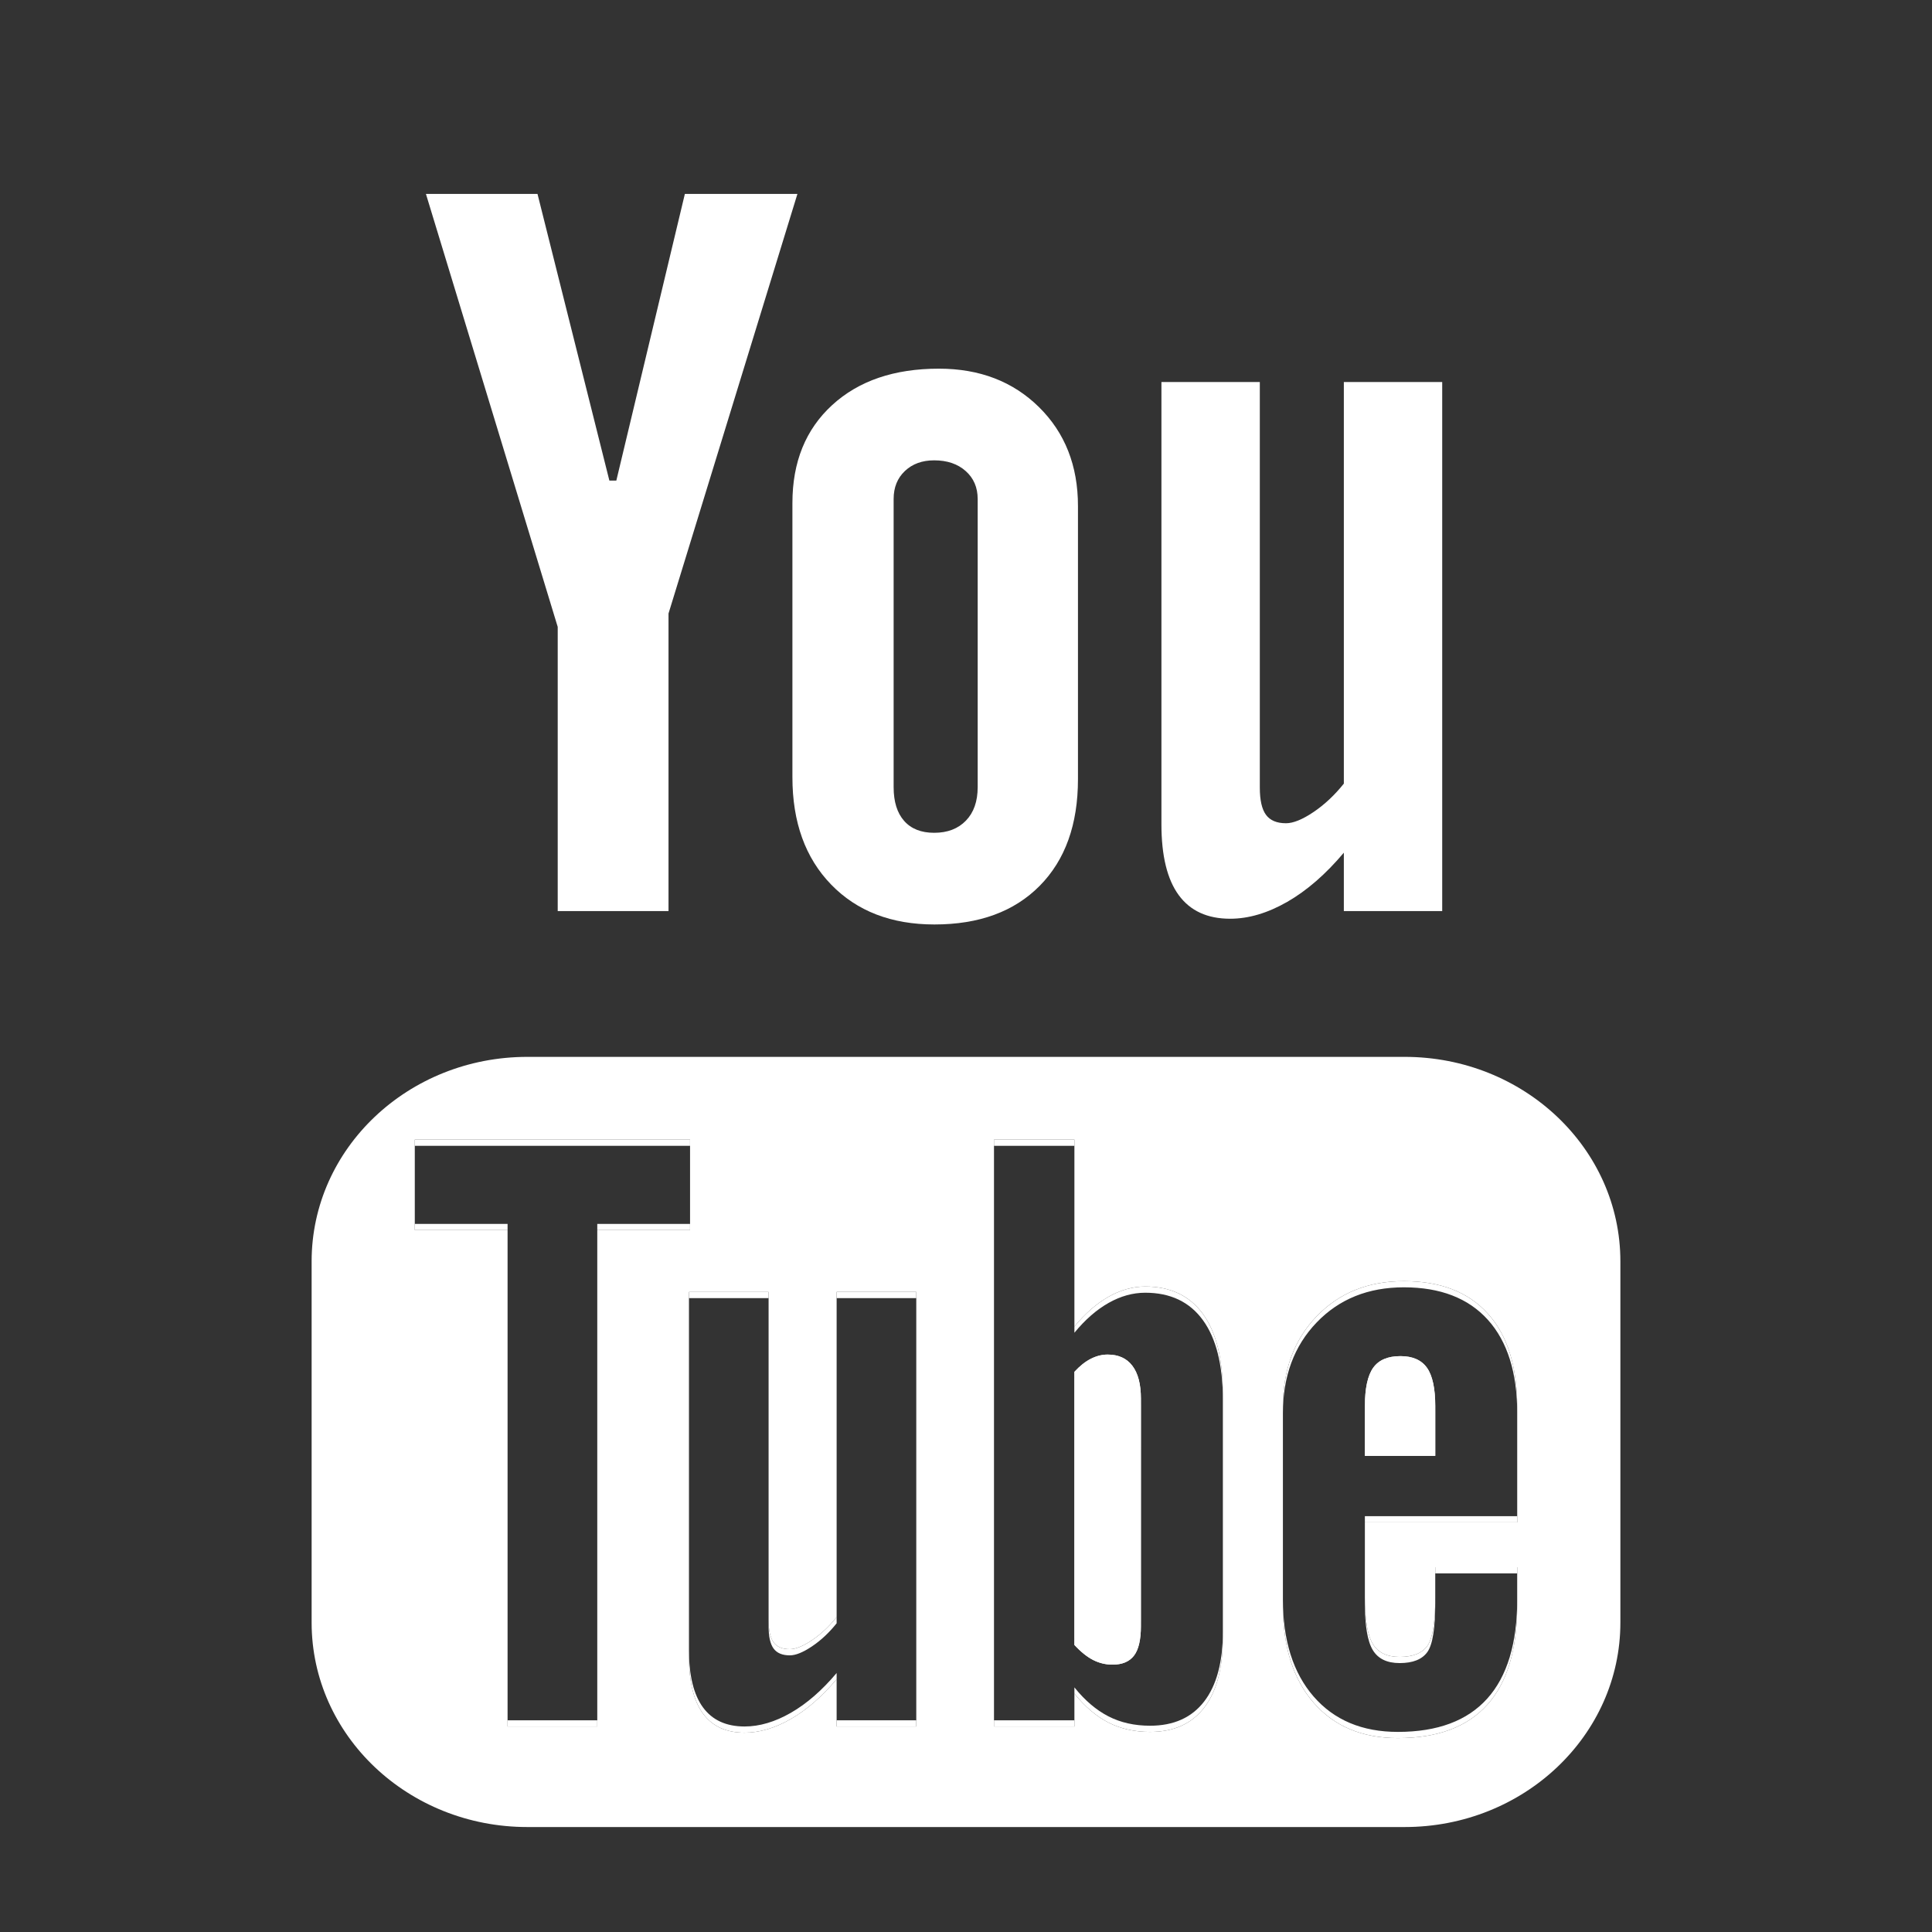 <?xml version="1.0" encoding="utf-8"?>
<!-- Generator: Adobe Illustrator 17.0.0, SVG Export Plug-In . SVG Version: 6.00 Build 0)  -->
<!DOCTYPE svg PUBLIC "-//W3C//DTD SVG 1.1//EN" "http://www.w3.org/Graphics/SVG/1.1/DTD/svg11.dtd">
<svg version="1.1" id="Layer_1" xmlns="http://www.w3.org/2000/svg" xmlns:xlink="http://www.w3.org/1999/xlink" x="0px" y="0px"
	 width="283.465px" height="283.464px" viewBox="0 0 283.465 283.464" enable-background="new 0 0 283.465 283.464"
	 xml:space="preserve">
<rect x="0" y="0" width="283.465" height="283.464" fill="#333333" stroke="none"/>
<g id="Facebook" display="none">
	<path display="inline" fill="#FFFFFF" d="M82.732,100.532h27V88.283v-12v-2.001c0-11.55,0.298-29.4,8.698-40.449
		c8.85-11.702,21-19.65,41.901-19.65c34.048,0,48.4,4.849,48.4,4.849l-6.75,40.001c0,0-11.25-3.251-21.75-3.251
		s-19.9,3.75-19.9,14.25v4.25v14.001v12.249h43.048l-3,39.05h-40.048v135.7h-50.6v-135.7h-27v-39.05L82.732,100.532L82.732,100.532z
		"/>
</g>
<g id="Twitter" display="none">
	<path display="inline" fill="#FFFFFF" d="M270.232,67.508c-9.161,4.063-19.007,6.809-29.34,8.044
		c10.546-6.322,18.646-16.333,22.461-28.263c-9.871,5.855-20.804,10.106-32.44,12.396c-9.318-9.928-22.595-16.131-37.288-16.131
		c-28.212,0-51.085,22.872-51.085,51.084c0,4.003,0.451,7.903,1.322,11.642c-42.456-2.131-80.1-22.468-105.295-53.376
		c-4.397,7.545-6.917,16.32-6.917,25.683c0,17.724,9.018,33.359,22.726,42.521c-8.374-0.266-16.251-2.564-23.138-6.391
		c-0.005,0.214-0.005,0.427-0.005,0.643c0,24.751,17.609,45.398,40.978,50.092c-4.286,1.167-8.799,1.792-13.458,1.792
		c-3.292,0-6.492-0.321-9.612-0.917c6.501,20.295,25.368,35.066,47.721,35.478c-17.483,13.702-39.51,21.868-63.445,21.868
		c-4.124,0-8.189-0.241-12.186-0.715c22.607,14.494,49.46,22.954,78.309,22.954c93.965,0,145.349-77.844,145.349-145.351
		c0-2.214-0.05-4.417-0.148-6.609C254.724,86.75,263.384,77.752,270.232,67.508z"/>
</g>
<path fill="#FFFFFF" d="M170.407,56.053h14.434v59.503c0,1.841,0.3,3.171,0.905,3.995c0.604,0.824,1.584,1.236,2.938,1.236
	c1.065,0,2.403-0.546,4.025-1.635c1.619-1.092,3.105-2.484,4.461-4.18V56.053h14.432v77.623H197.17v-8.569
	c-2.659,3.158-5.427,5.563-8.304,7.215c-2.877,1.649-5.671,2.476-8.376,2.476c-3.337,0-5.854-1.153-7.546-3.465
	c-1.692-2.31-2.538-5.778-2.538-10.399V56.053H170.407z"/>
<polygon fill="#FFFFFF" points="78.862,28.45 89.408,70.511 90.429,70.511 100.485,28.45 116.999,28.45 98.085,90.014 
	98.085,133.677 81.829,133.677 81.829,91.979 62.492,28.45 "/>
<g>
	<path fill="#FFFFFF" d="M152.437,59.728c-3.814-3.757-8.708-5.637-14.68-5.637c-6.56,0-11.78,1.782-15.665,5.347
		c-3.886,3.563-5.828,8.349-5.828,14.361v40.24c0,6.595,1.895,11.845,5.684,15.747c3.786,3.902,8.839,5.853,15.153,5.853
		c6.556,0,11.707-1.89,15.446-5.672c3.738-3.781,5.613-8.993,5.613-15.638V74.238C158.16,68.321,156.251,63.485,152.437,59.728z
		 M143.447,115.493c0,2.087-0.575,3.724-1.726,4.913c-1.149,1.188-2.703,1.783-4.659,1.783c0,0-0.001,0-0.001,0s-0.001,0-0.001,0
		c-1.91,0-3.377-0.581-4.405-1.746c-1.029-1.164-1.54-2.812-1.542-4.95V73.217c0-1.697,0.549-3.067,1.651-4.109
		c1.102-1.043,2.533-1.566,4.295-1.566c0,0,0.001,0,0.001,0s0.001,0,0.001,0c1.909,0,3.449,0.523,4.622,1.566
		c1.174,1.042,1.764,2.412,1.764,4.109V115.493z"/>
	<path fill="#FFFFFF" d="M131.116,115.493V73.217h-0.001c0-1.696,0.549-3.067,1.651-4.109c1.102-1.043,2.533-1.566,4.294-1.566
		c0,0-0.001,0-0.001,0c-1.762,0-3.193,0.523-4.295,1.566c-1.102,1.042-1.651,2.412-1.651,4.109v42.276
		c0.002,2.138,0.513,3.786,1.542,4.95c1.028,1.165,2.495,1.746,4.405,1.746c0,0,0.001,0,0.001,0c-1.909,0-3.376-0.581-4.404-1.746
		C131.628,119.279,131.116,117.631,131.116,115.493z"/>
	<path fill="#FFFFFF" d="M137.061,67.542C137.061,67.542,137.06,67.542,137.061,67.542c1.908,0,3.448,0.523,4.62,1.566
		c1.175,1.042,1.764,2.413,1.764,4.109v42.276c0,2.087-0.575,3.724-1.726,4.913c-1.149,1.189-2.702,1.783-4.658,1.783
		c0,0,0.001,0,0.001,0c1.956,0,3.51-0.595,4.659-1.783c1.151-1.189,1.726-2.826,1.726-4.913V73.217c0-1.697-0.59-3.067-1.764-4.109
		C140.51,68.065,138.97,67.542,137.061,67.542z"/>
</g>
<g>
	<path fill="#FFFFFF" d="M206.091,268.065L206.091,268.065c17.482,0,31.653-13.431,31.653-30h-0.001
		C237.743,254.634,223.572,268.065,206.091,268.065z"/>
	<path fill="#FFFFFF" d="M237.744,185.065c0-16.569-14.171-30-31.652-30h-0.001C223.572,155.065,237.743,168.496,237.744,185.065z"
		/>
	<path fill="#FFFFFF" d="M162.516,199.652c-0.833,0-1.656,0.208-2.468,0.617c-0.815,0.414-1.616,1.052-2.41,1.916v38.258
		c0.949,1.023,1.871,1.761,2.765,2.21c0.893,0.453,1.834,0.677,2.827,0.677c1.428,0,2.478-0.44,3.152-1.324
		c0.673-0.883,1.012-2.328,1.012-4.332l0.002-31.546c0-2.117-0.416-3.725-1.252-4.825
		C165.312,200.203,164.1,199.652,162.516,199.652z"/>
	<path fill="#FFFFFF" d="M205.479,199.88c-1.859,0-3.194,0.569-4.003,1.71c-0.813,1.14-1.218,3.023-1.218,5.654v5.457h10.325v-5.457
		c0-2.631-0.407-4.514-1.217-5.654C208.552,200.45,207.258,199.88,205.479,199.88z"/>
	<path fill="#FFFFFF" d="M206.091,155.065H77.374c-17.481,0-31.652,13.431-31.652,30v53c0,16.569,14.171,30,31.652,30h128.717
		c17.481,0,31.652-13.431,31.652-30h0.001v-53C237.743,168.496,223.572,155.065,206.091,155.065z M87.632,252.405v0.906h-13.16
		v-0.906v-71.924H60.858v-0.908v-11.458v-0.908h40.387v0.908v11.459v0.907H87.632V252.405z M134.437,190.462v61.942v0.908h-11.685
		v-0.908v-6.028c-2.153,2.555-4.392,4.504-6.724,5.842c-2.327,1.334-4.587,2.002-6.78,2.002c-2.7,0-4.737-0.934-6.107-2.805
		c-1.37-1.87-2.055-4.677-2.055-8.418v-0.911v-51.624v-0.906h11.683v0.906v47.273c0,1.49,0.245,2.569,0.734,3.232
		c0.489,0.669,1.283,1.001,2.378,1.001c0.863,0,1.948-0.44,3.26-1.322c1.312-0.882,2.516-2.008,3.611-3.383v-0.001v-46.8v-0.907
		h11.685V190.462z M179.421,205.425v33.959v0.908c0,4.468-0.917,7.888-2.745,10.258c-1.831,2.374-4.477,3.557-7.939,3.557
		c-2.284,0-4.32-0.46-6.111-1.375c-1.789-0.921-3.453-2.336-4.988-4.249v3.923v0.907h-11.799v-0.907v-84.29v-0.908h11.799v0.908
		v26.517c1.574-1.918,3.245-3.372,5.014-4.374c1.773-0.998,3.564-1.498,5.376-1.498c3.697,0,6.521,1.346,8.469,4.027
		c1.949,2.685,2.924,6.597,2.924,11.73V205.425z M222.607,207.362v15.094v0.906l-22.351-0.001v10.948
		c0,3.306,0.385,5.599,1.157,6.876c0.772,1.284,2.085,1.919,3.949,1.919c1.935,0,3.289-0.541,4.062-1.621
		c0.771-1.082,1.157-3.475,1.157-7.173v-3.461v-0.905h12.024v0.905v3.814v0.907c0,6.443-1.463,11.296-4.391,14.553
		c-2.929,3.261-7.302,4.891-13.119,4.891c-5.229,0-9.347-1.73-12.353-5.184c-3.006-3.456-4.512-8.209-4.512-14.26v-0.907v-27.301
		v-0.907c0-5.456,1.651-9.9,4.956-13.334c3.299-3.433,7.565-5.151,12.793-5.151c5.347,0,9.456,1.589,12.324,4.769
		c2.869,3.18,4.304,7.75,4.304,13.716V207.362z"/>
	<rect x="122.752" y="189.555" fill="#FFFFFF" width="11.685" height="0.907"/>
	<path fill="#FFFFFF" d="M166.382,242.006c-0.674,0.884-1.724,1.324-3.152,1.324c-0.993,0-1.934-0.224-2.827-0.677
		c-0.894-0.449-1.816-1.187-2.765-2.21v0.906c0.949,1.023,1.871,1.762,2.765,2.212c0.893,0.452,1.834,0.676,2.827,0.676
		c1.428,0,2.478-0.441,3.152-1.323c0.673-0.883,1.012-2.328,1.012-4.33l0.002-32.455c0,0,0-0.001,0-0.001l-0.002,31.546
		C167.394,239.678,167.055,241.123,166.382,242.006z"/>
	<rect x="145.839" y="167.208" fill="#FFFFFF" width="11.799" height="0.908"/>
	<rect x="60.858" y="167.207" fill="#FFFFFF" width="40.387" height="0.908"/>
	<rect x="101.086" y="189.556" fill="#FFFFFF" width="11.683" height="0.906"/>
	<path fill="#FFFFFF" d="M113.503,241.877c0.489,0.666,1.283,0.998,2.378,0.998c0.863,0,1.948-0.439,3.26-1.321
		c1.312-0.881,2.517-2.01,3.612-3.384h-0.001v-0.907c-1.095,1.375-2.299,2.501-3.611,3.383c-1.312,0.882-2.397,1.322-3.26,1.322
		c-1.095,0-1.889-0.332-2.378-1.001c-0.489-0.663-0.734-1.742-0.734-3.232v0.907C112.769,240.133,113.014,241.21,113.503,241.877z"
		/>
	<path fill="#FFFFFF" d="M201.413,242.091c0.772,1.283,2.085,1.918,3.949,1.918c1.935,0,3.289-0.54,4.062-1.621
		c0.771-1.08,1.157-3.471,1.157-7.172v-0.906c0,3.698-0.386,6.091-1.157,7.173c-0.773,1.08-2.127,1.621-4.062,1.621
		c-1.864,0-3.177-0.635-3.949-1.919c-0.772-1.277-1.157-3.57-1.157-6.876v0.906C200.256,238.521,200.641,240.814,201.413,242.091z"
		/>
	<rect x="210.581" y="229.944" fill="#FFFFFF" width="12.024" height="0.905"/>
	<rect x="200.258" y="212.701" fill="#FFFFFF" width="10.325" height="0.906"/>
	<path fill="#FFFFFF" d="M205.979,187.97c-5.228,0-9.494,1.718-12.793,5.151c-3.305,3.434-4.956,7.878-4.956,13.334v0.907
		c0-5.456,1.651-9.899,4.956-13.334c3.299-3.434,7.565-5.152,12.793-5.152c5.347,0,9.456,1.589,12.324,4.768
		c2.869,3.182,4.304,7.753,4.304,13.718v-0.907c0-5.966-1.435-10.536-4.304-13.716C215.435,189.559,211.326,187.97,205.979,187.97z"
		/>
	<path fill="#FFFFFF" d="M168.028,188.761c-1.812,0-3.603,0.5-5.376,1.498c-1.769,1.002-3.44,2.456-5.014,4.374v0.908
		c1.574-1.916,3.245-3.374,5.014-4.375c1.773-0.999,3.564-1.496,5.376-1.496c3.697,0,6.521,1.345,8.469,4.029
		c1.949,2.681,2.924,6.593,2.924,11.726v-0.907c0-5.133-0.975-9.045-2.924-11.73C174.549,190.107,171.725,188.761,168.028,188.761z"
		/>
	<rect x="87.632" y="179.574" fill="#FFFFFF" width="13.613" height="0.907"/>
	<rect x="122.752" y="252.404" fill="#FFFFFF" width="11.685" height="0.908"/>
	<rect x="60.858" y="179.573" fill="#FFFFFF" width="13.614" height="0.908"/>
	<path fill="#FFFFFF" d="M166.144,200.395c-0.832-1.101-2.044-1.651-3.628-1.651c-0.833,0-1.656,0.208-2.468,0.62
		c-0.815,0.414-1.616,1.05-2.41,1.914v0.907c0.794-0.864,1.595-1.502,2.41-1.916c0.812-0.409,1.635-0.617,2.468-0.617
		c1.584,0,2.796,0.551,3.628,1.651c0.836,1.1,1.252,2.707,1.252,4.825l0-0.906C167.396,203.103,166.98,201.494,166.144,200.395z"/>
	<path fill="#FFFFFF" d="M205.479,198.973c-1.859,0-3.194,0.568-4.003,1.71c-0.813,1.14-1.218,3.024-1.218,5.654v0.907
		c0-2.631,0.405-4.514,1.218-5.654c0.809-1.141,2.144-1.71,4.003-1.71c1.779,0,3.073,0.57,3.887,1.71
		c0.81,1.14,1.217,3.023,1.217,5.654v-0.907c0-2.629-0.407-4.514-1.217-5.654C208.552,199.542,207.258,198.973,205.479,198.973z"/>
	<rect x="74.472" y="252.405" fill="#FFFFFF" width="13.16" height="0.906"/>
	<path fill="#FFFFFF" d="M205.095,254.107c-5.229,0-9.347-1.73-12.353-5.184c-3.006-3.456-4.512-8.209-4.512-14.26v0.907
		c0,6.051,1.506,10.804,4.512,14.26c3.006,3.454,7.124,5.184,12.353,5.184c5.817,0,10.19-1.63,13.119-4.891
		c2.928-3.257,4.391-8.11,4.391-14.553v-0.907c0,6.442-1.463,11.294-4.391,14.553C215.285,252.475,210.912,254.107,205.095,254.107z
		"/>
	<path fill="#FFFFFF" d="M168.737,253.2c-2.284,0-4.32-0.459-6.111-1.378c-1.789-0.919-3.453-2.334-4.988-4.247v0.908
		c1.535,1.913,3.199,3.328,4.988,4.249c1.791,0.915,3.827,1.375,6.111,1.375c3.462,0,6.108-1.183,7.939-3.557
		c1.828-2.37,2.745-5.79,2.745-10.258v-0.908c0,4.468-0.917,7.89-2.745,10.26C174.845,252.016,172.199,253.2,168.737,253.2z"/>
	<rect x="145.839" y="252.406" fill="#FFFFFF" width="11.799" height="0.907"/>
	<polygon fill="#FFFFFF" points="122.752,237.262 122.752,237.263 122.753,237.262 	"/>
	<rect x="200.256" y="222.455" fill="#FFFFFF" width="22.351" height="0.906"/>
	<path fill="#FFFFFF" d="M116.028,251.308c-2.327,1.334-4.587,2.003-6.78,2.003c-2.7,0-4.737-0.934-6.107-2.803
		c-1.37-1.875-2.055-4.679-2.055-8.422v0.911c0,3.741,0.685,6.548,2.055,8.418c1.37,1.871,3.407,2.805,6.107,2.805
		c2.193,0,4.453-0.668,6.78-2.002c2.332-1.338,4.571-3.287,6.724-5.842v-0.91C120.599,248.023,118.36,249.97,116.028,251.308z"/>
	<path fill="#FFFFFF" d="M167.396,206.129l-0.002,32.455c0,2.002-0.339,3.447-1.012,4.33c-0.674,0.882-1.724,1.323-3.152,1.323
		c-0.993,0-1.934-0.224-2.827-0.676c-0.894-0.45-1.816-1.189-2.765-2.212v-0.906v-38.258v-0.907c0.794-0.864,1.595-1.5,2.41-1.914
		c0.812-0.412,1.635-0.62,2.468-0.62c1.584,0,2.796,0.55,3.628,1.651c0.836,1.099,1.252,2.708,1.252,4.827l0,0.906
		C167.396,206.128,167.396,206.129,167.396,206.129z"/>
	<path fill="#FFFFFF" d="M210.583,207.244v5.457v0.906h-10.325v-0.906v-5.457v-0.907c0-2.63,0.405-4.514,1.218-5.654
		c0.809-1.142,2.144-1.71,4.003-1.71c1.779,0,3.073,0.569,3.887,1.71c0.81,1.14,1.217,3.025,1.217,5.654V207.244z"/>
</g>
</svg>
